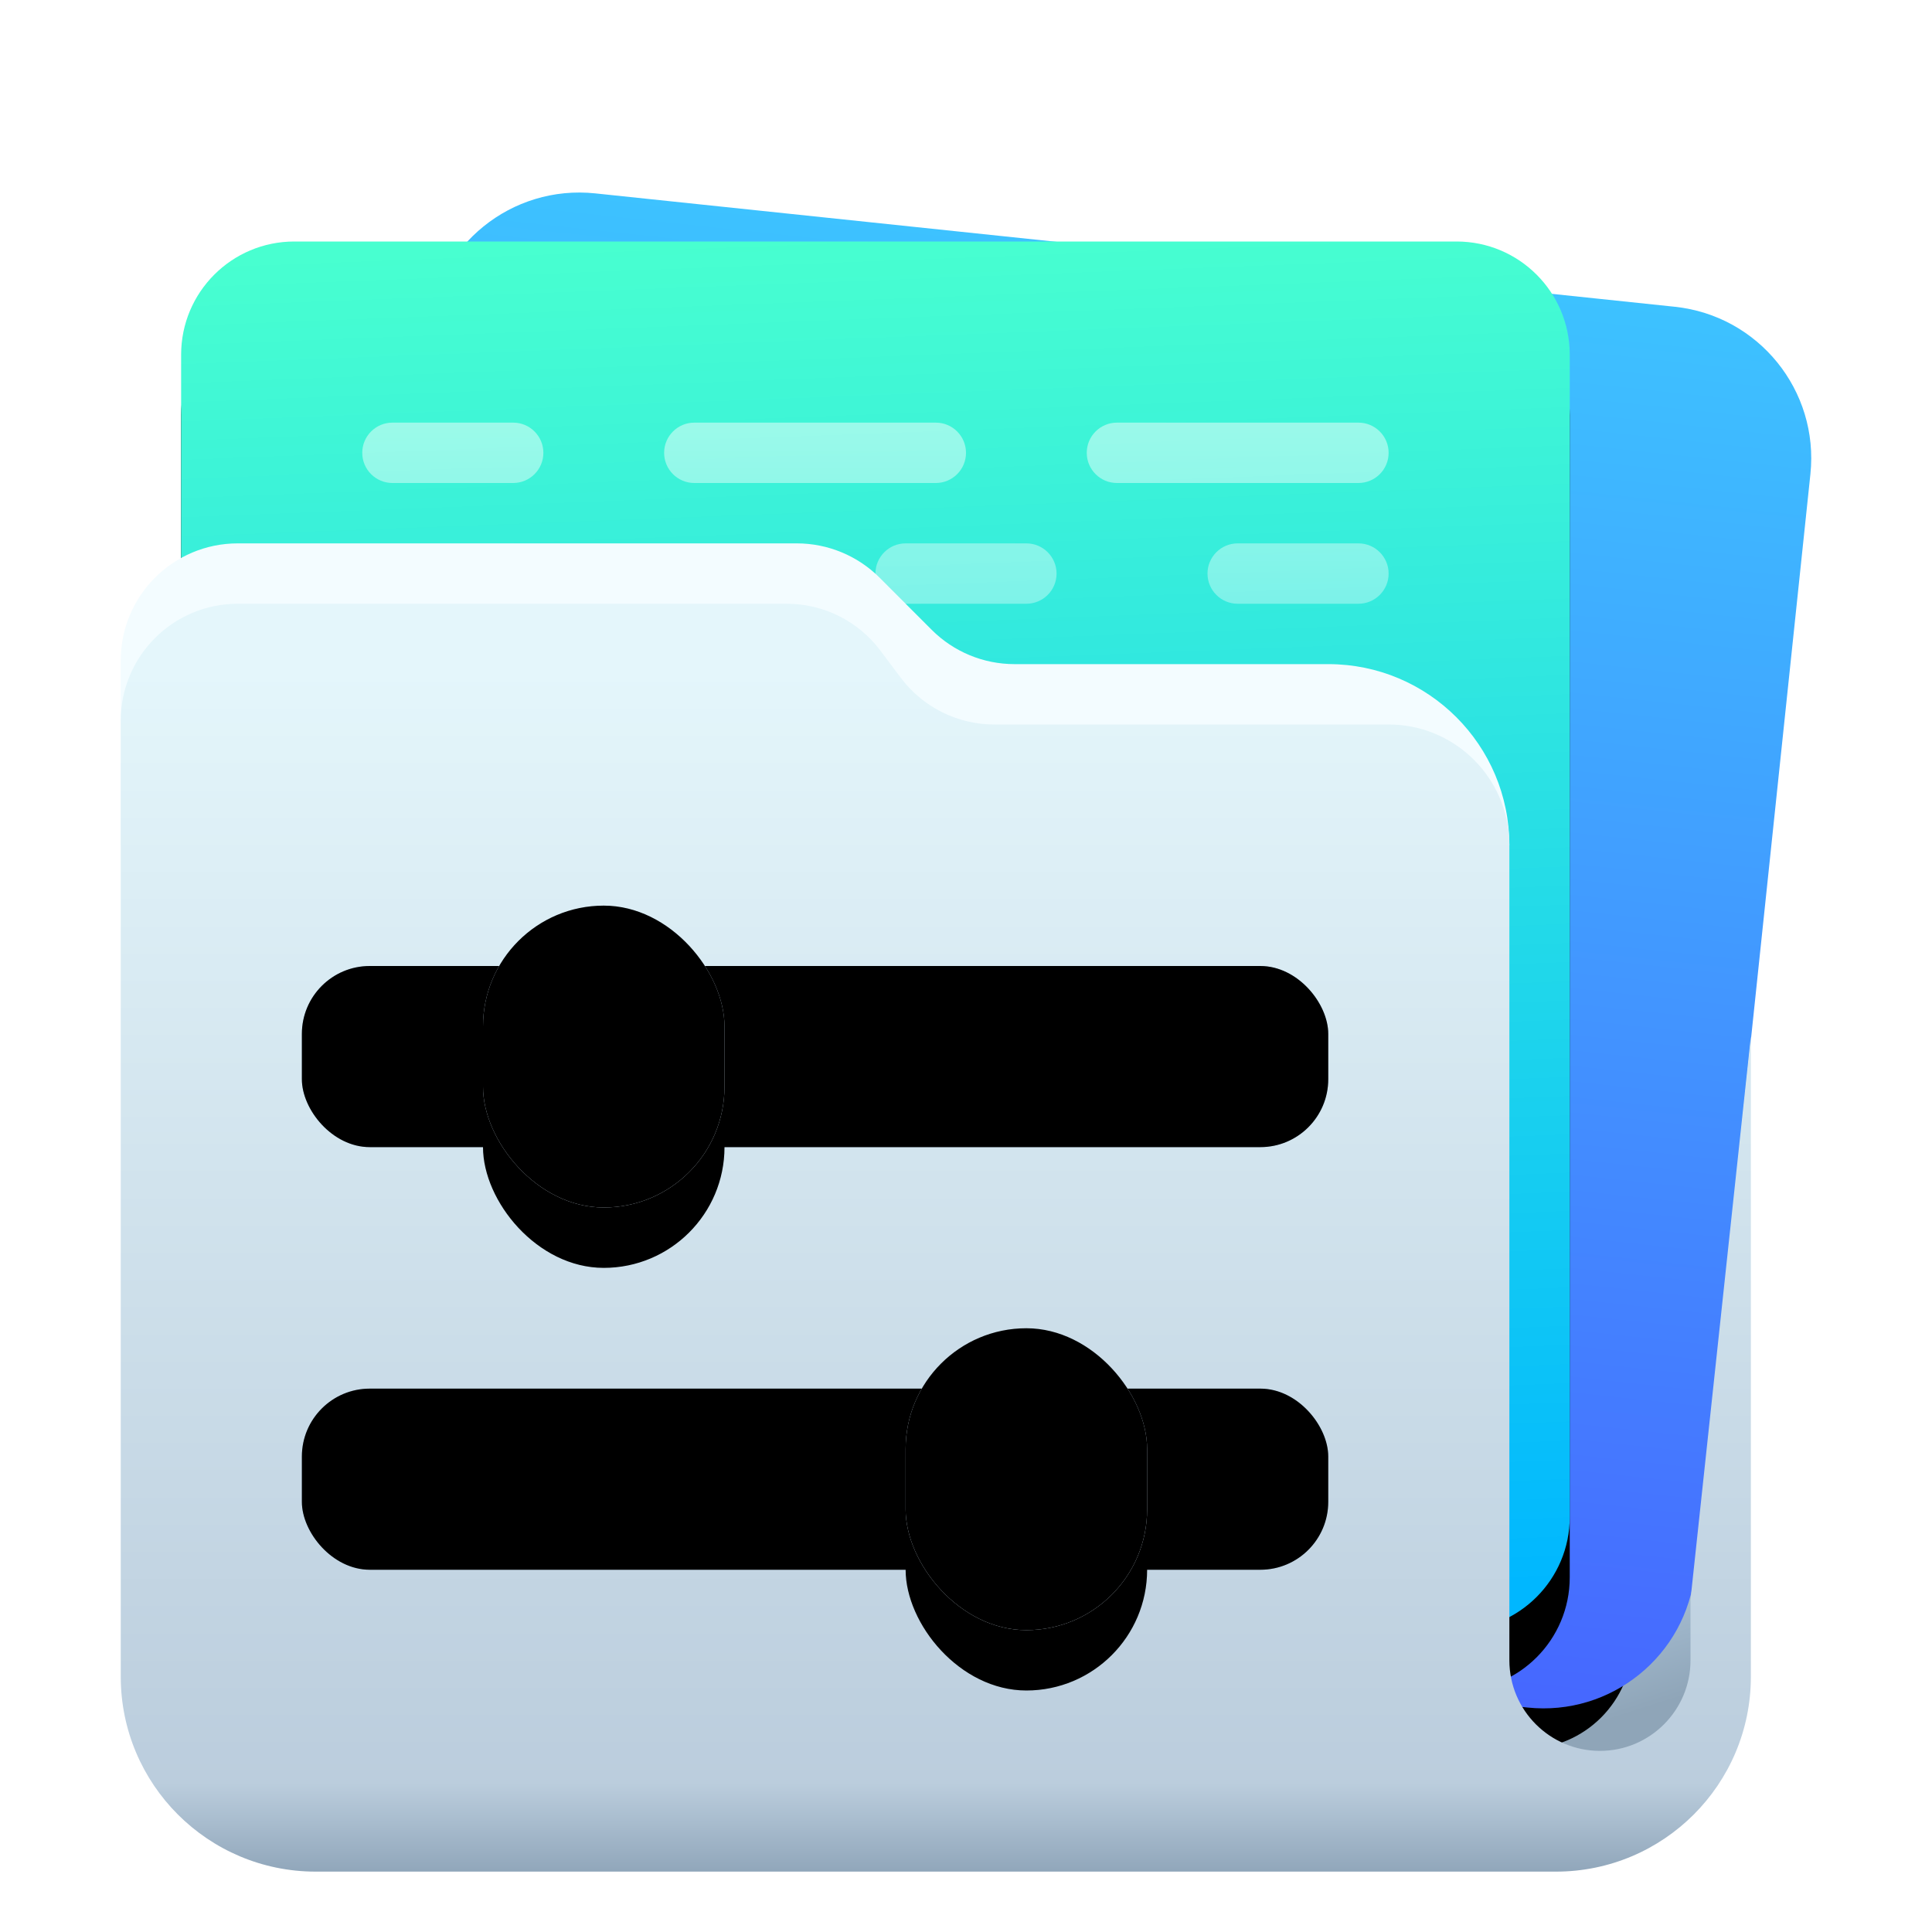 <?xml version="1.0" encoding="UTF-8"?>
<svg width="32px" height="32px" viewBox="0 0 32 32" version="1.1" xmlns="http://www.w3.org/2000/svg" xmlns:xlink="http://www.w3.org/1999/xlink">
    <title>dde-dconfig-editor/32px</title>
    <defs>
        <filter x="-17.9%" y="-15.1%" width="132.1%" height="129.4%" filterUnits="objectBoundingBox" id="filter-1">
            <feOffset dx="0" dy="1" in="SourceAlpha" result="shadowOffsetOuter1"></feOffset>
            <feGaussianBlur stdDeviation="0.5" in="shadowOffsetOuter1" result="shadowBlurOuter1"></feGaussianBlur>
            <feColorMatrix values="0 0 0 0 0   0 0 0 0 0   0 0 0 0 0  0 0 0 0.15 0" type="matrix" in="shadowBlurOuter1" result="shadowMatrixOuter1"></feColorMatrix>
            <feMerge>
                <feMergeNode in="shadowMatrixOuter1"></feMergeNode>
                <feMergeNode in="SourceGraphic"></feMergeNode>
            </feMerge>
        </filter>
        <linearGradient x1="48.662%" y1="50%" x2="50.976%" y2="93.99%" id="linearGradient-2">
            <stop stop-color="#B3C9DC" offset="0%"></stop>
            <stop stop-color="#A8C0D5" offset="78.256%"></stop>
            <stop stop-color="#8FA5B8" offset="100%"></stop>
        </linearGradient>
        <path d="M23.144,5.144 L25.392,5.144 C25.749,5.144 26.038,5.433 26.038,5.789 L26.038,25.008 C26.038,25.985 25.245,26.777 24.268,26.777 C23.291,26.777 22.498,25.985 22.498,25.008 L22.498,5.789 C22.498,5.433 22.787,5.144 23.144,5.144 Z" id="path-3"></path>
        <filter x="-42.4%" y="-6.9%" width="184.8%" height="113.9%" filterUnits="objectBoundingBox" id="filter-4">
            <feGaussianBlur stdDeviation="1" in="SourceAlpha" result="shadowBlurInner1"></feGaussianBlur>
            <feOffset dx="-1" dy="-1" in="shadowBlurInner1" result="shadowOffsetInner1"></feOffset>
            <feComposite in="shadowOffsetInner1" in2="SourceAlpha" operator="arithmetic" k2="-1" k3="1" result="shadowInnerInner1"></feComposite>
            <feColorMatrix values="0 0 0 0 0.432   0 0 0 0 0.554   0 0 0 0 0.646  0 0 0 1 0" type="matrix" in="shadowInnerInner1"></feColorMatrix>
        </filter>
        <linearGradient x1="66.561%" y1="3.55%" x2="56.017%" y2="101.691%" id="linearGradient-5">
            <stop stop-color="#3DC4FF" offset="0%"></stop>
            <stop stop-color="#4762FF" offset="100%"></stop>
        </linearGradient>
        <linearGradient x1="50%" y1="0%" x2="53.727%" y2="97.818%" id="linearGradient-6">
            <stop stop-color="#48FFD0" offset="0%"></stop>
            <stop stop-color="#00B7FF" offset="100%"></stop>
        </linearGradient>
        <path d="M1.875,0 L21.125,0 C22.161,-1.90224492e-16 23,0.839 23,1.875 L23,21.125 C23,22.161 22.161,23 21.125,23 L1.875,23 C0.839,23 1.26816328e-16,22.161 0,21.125 L0,1.875 C-1.26816328e-16,0.839 0.839,1.90224492e-16 1.875,0 Z" id="path-7"></path>
        <filter x="-15.2%" y="-10.9%" width="130.4%" height="130.4%" filterUnits="objectBoundingBox" id="filter-8">
            <feOffset dx="0" dy="1" in="SourceAlpha" result="shadowOffsetOuter1"></feOffset>
            <feGaussianBlur stdDeviation="1" in="shadowOffsetOuter1" result="shadowBlurOuter1"></feGaussianBlur>
            <feColorMatrix values="0 0 0 0 0.072   0 0 0 0 0.236   0 0 0 0 0.181  0 0 0 0.15 0" type="matrix" in="shadowBlurOuter1"></feColorMatrix>
        </filter>
        <linearGradient x1="50%" y1="0.523%" x2="50%" y2="99.475%" id="linearGradient-9">
            <stop stop-color="#FFFFFF" stop-opacity="0.8" offset="0%"></stop>
            <stop stop-color="#FFFFFF" stop-opacity="0.531" offset="100%"></stop>
        </linearGradient>
        <linearGradient x1="50.246%" y1="4.996%" x2="50.246%" y2="100%" id="linearGradient-10">
            <stop stop-color="#E4F6FB" offset="0%"></stop>
            <stop stop-color="#BBCDDD" offset="92.706%"></stop>
            <stop stop-color="#91A7BB" offset="100%"></stop>
        </linearGradient>
        <rect id="path-11" x="0" y="1" width="17" height="3" rx="1.125"></rect>
        <filter x="-2.9%" y="-16.7%" width="105.9%" height="133.3%" filterUnits="objectBoundingBox" id="filter-12">
            <feOffset dx="0" dy="1" in="SourceAlpha" result="shadowOffsetInner1"></feOffset>
            <feComposite in="shadowOffsetInner1" in2="SourceAlpha" operator="arithmetic" k2="-1" k3="1" result="shadowInnerInner1"></feComposite>
            <feColorMatrix values="0 0 0 0 0.49   0 0 0 0 0.604   0 0 0 0 0.698  0 0 0 1 0" type="matrix" in="shadowInnerInner1" result="shadowMatrixInner1"></feColorMatrix>
            <feOffset dx="0" dy="-1" in="SourceAlpha" result="shadowOffsetInner2"></feOffset>
            <feComposite in="shadowOffsetInner2" in2="SourceAlpha" operator="arithmetic" k2="-1" k3="1" result="shadowInnerInner2"></feComposite>
            <feColorMatrix values="0 0 0 0 0.918   0 0 0 0 0.968   0 0 0 0 1  0 0 0 1 0" type="matrix" in="shadowInnerInner2" result="shadowMatrixInner2"></feColorMatrix>
            <feMerge>
                <feMergeNode in="shadowMatrixInner1"></feMergeNode>
                <feMergeNode in="shadowMatrixInner2"></feMergeNode>
            </feMerge>
        </filter>
        <linearGradient x1="50%" y1="5.742%" x2="50%" y2="92.34%" id="linearGradient-13">
            <stop stop-color="#C6D8E7" offset="0%"></stop>
            <stop stop-color="#E4F3FF" offset="100%"></stop>
        </linearGradient>
        <rect id="path-14" x="3" y="0" width="4" height="5" rx="2"></rect>
        <filter x="-50.0%" y="-20.0%" width="200.0%" height="180.0%" filterUnits="objectBoundingBox" id="filter-15">
            <feOffset dx="0" dy="1" in="SourceAlpha" result="shadowOffsetOuter1"></feOffset>
            <feGaussianBlur stdDeviation="0.5" in="shadowOffsetOuter1" result="shadowBlurOuter1"></feGaussianBlur>
            <feColorMatrix values="0 0 0 0 0.529   0 0 0 0 0.635   0 0 0 0 0.722  0 0 0 0.807 0" type="matrix" in="shadowBlurOuter1"></feColorMatrix>
        </filter>
        <filter x="-37.5%" y="-10.0%" width="175.0%" height="160.0%" filterUnits="objectBoundingBox" id="filter-16">
            <feOffset dx="0" dy="-1" in="SourceAlpha" result="shadowOffsetInner1"></feOffset>
            <feComposite in="shadowOffsetInner1" in2="SourceAlpha" operator="arithmetic" k2="-1" k3="1" result="shadowInnerInner1"></feComposite>
            <feColorMatrix values="0 0 0 0 0.725   0 0 0 0 0.816   0 0 0 0 0.895  0 0 0 1 0" type="matrix" in="shadowInnerInner1" result="shadowMatrixInner1"></feColorMatrix>
            <feOffset dx="0" dy="1" in="SourceAlpha" result="shadowOffsetInner2"></feOffset>
            <feComposite in="shadowOffsetInner2" in2="SourceAlpha" operator="arithmetic" k2="-1" k3="1" result="shadowInnerInner2"></feComposite>
            <feColorMatrix values="0 0 0 0 1   0 0 0 0 1   0 0 0 0 1  0 0 0 0.588 0" type="matrix" in="shadowInnerInner2" result="shadowMatrixInner2"></feColorMatrix>
            <feMerge>
                <feMergeNode in="shadowMatrixInner1"></feMergeNode>
                <feMergeNode in="shadowMatrixInner2"></feMergeNode>
            </feMerge>
        </filter>
        <rect id="path-17" x="0" y="1" width="17" height="3" rx="1.125"></rect>
        <filter x="-2.9%" y="-16.7%" width="105.9%" height="133.3%" filterUnits="objectBoundingBox" id="filter-18">
            <feOffset dx="0" dy="1" in="SourceAlpha" result="shadowOffsetInner1"></feOffset>
            <feComposite in="shadowOffsetInner1" in2="SourceAlpha" operator="arithmetic" k2="-1" k3="1" result="shadowInnerInner1"></feComposite>
            <feColorMatrix values="0 0 0 0 0.49   0 0 0 0 0.604   0 0 0 0 0.698  0 0 0 1 0" type="matrix" in="shadowInnerInner1" result="shadowMatrixInner1"></feColorMatrix>
            <feOffset dx="0" dy="-1" in="SourceAlpha" result="shadowOffsetInner2"></feOffset>
            <feComposite in="shadowOffsetInner2" in2="SourceAlpha" operator="arithmetic" k2="-1" k3="1" result="shadowInnerInner2"></feComposite>
            <feColorMatrix values="0 0 0 0 0.918   0 0 0 0 0.968   0 0 0 0 1  0 0 0 1 0" type="matrix" in="shadowInnerInner2" result="shadowMatrixInner2"></feColorMatrix>
            <feMerge>
                <feMergeNode in="shadowMatrixInner1"></feMergeNode>
                <feMergeNode in="shadowMatrixInner2"></feMergeNode>
            </feMerge>
        </filter>
        <rect id="path-19" x="10" y="0" width="4" height="5" rx="2"></rect>
        <filter x="-50.0%" y="-20.0%" width="200.0%" height="180.0%" filterUnits="objectBoundingBox" id="filter-20">
            <feOffset dx="0" dy="1" in="SourceAlpha" result="shadowOffsetOuter1"></feOffset>
            <feGaussianBlur stdDeviation="0.5" in="shadowOffsetOuter1" result="shadowBlurOuter1"></feGaussianBlur>
            <feColorMatrix values="0 0 0 0 0.529   0 0 0 0 0.635   0 0 0 0 0.722  0 0 0 0.807 0" type="matrix" in="shadowBlurOuter1"></feColorMatrix>
        </filter>
        <filter x="-37.5%" y="-10.0%" width="175.0%" height="160.0%" filterUnits="objectBoundingBox" id="filter-21">
            <feOffset dx="0" dy="-1" in="SourceAlpha" result="shadowOffsetInner1"></feOffset>
            <feComposite in="shadowOffsetInner1" in2="SourceAlpha" operator="arithmetic" k2="-1" k3="1" result="shadowInnerInner1"></feComposite>
            <feColorMatrix values="0 0 0 0 0.725   0 0 0 0 0.816   0 0 0 0 0.895  0 0 0 1 0" type="matrix" in="shadowInnerInner1" result="shadowMatrixInner1"></feColorMatrix>
            <feOffset dx="0" dy="1" in="SourceAlpha" result="shadowOffsetInner2"></feOffset>
            <feComposite in="shadowOffsetInner2" in2="SourceAlpha" operator="arithmetic" k2="-1" k3="1" result="shadowInnerInner2"></feComposite>
            <feColorMatrix values="0 0 0 0 1   0 0 0 0 1   0 0 0 0 1  0 0 0 0.588 0" type="matrix" in="shadowInnerInner2" result="shadowMatrixInner2"></feColorMatrix>
            <feMerge>
                <feMergeNode in="shadowMatrixInner1"></feMergeNode>
                <feMergeNode in="shadowMatrixInner2"></feMergeNode>
            </feMerge>
        </filter>
    </defs>
    <g id="dde-dconfig-editor/32px" stroke="none" stroke-width="1" fill="none" fill-rule="evenodd">
        <g id="编组" filter="url(#filter-1)" transform="translate(2, 2.189)">
            <g id="矩形">
                <use fill="url(#linearGradient-2)" fill-rule="evenodd" xlink:href="#path-3"></use>
                <use fill="black" fill-opacity="1" filter="url(#filter-4)" xlink:href="#path-3"></use>
            </g>
            <g id="编组-3" transform="translate(3.16, 0)" fill="url(#linearGradient-5)" fill-rule="nonzero">
                <path d="M4.7,0.014 L22.58,1.892 C23.966,2.038 24.971,3.279 24.826,4.664 L22.913,22.849 C22.768,24.234 21.526,25.239 20.14,25.093 L2.26,23.215 C0.874,23.07 -0.132,21.829 0.014,20.443 L1.926,2.259 C2.072,0.873 3.314,-0.132 4.7,0.014 Z" id="矩形"></path>
            </g>
            <g id="编组-4" transform="translate(1, 0.811)">
                <g id="矩形">
                    <use fill="black" fill-opacity="1" filter="url(#filter-8)" xlink:href="#path-7"></use>
                    <use fill="url(#linearGradient-6)" fill-rule="evenodd" xlink:href="#path-7"></use>
                </g>
                <path d="M3.5,3 L5.5,3 C5.776,3 6,3.224 6,3.5 C6,3.776 5.776,4 5.5,4 L3.5,4 C3.224,4 3,3.776 3,3.5 C3,3.224 3.224,3 3.5,3 Z M8.5,3 L12.5,3 C12.776,3 13,3.224 13,3.5 C13,3.776 12.776,4 12.5,4 L8.5,4 C8.224,4 8,3.776 8,3.5 C8,3.224 8.224,3 8.5,3 Z M15.5,3 L19.5,3 C19.776,3 20,3.224 20,3.5 C20,3.776 19.776,4 19.5,4 L15.5,4 C15.224,4 15,3.776 15,3.5 C15,3.224 15.224,3 15.5,3 Z M3.5,6 L5,6 C5.276,6 5.5,6.224 5.5,6.5 C5.5,6.776 5.276,7 5,7 L3.5,7 C3.224,7 3,6.776 3,6.5 C3,6.224 3.224,6 3.5,6 Z M12,5 L14,5 C14.276,5 14.5,5.224 14.5,5.5 C14.5,5.776 14.276,6 14,6 L12,6 C11.724,6 11.5,5.776 11.5,5.5 C11.5,5.224 11.724,5 12,5 Z M17.5,5 L19.5,5 C19.776,5 20,5.224 20,5.5 C20,5.776 19.776,6 19.5,6 L17.5,6 C17.224,6 17,5.776 17,5.5 C17,5.224 17.224,5 17.5,5 Z" id="形状结合" fill="url(#linearGradient-9)" opacity="0.598"></path>
            </g>
            <path d="M1.938,5.811 L11.197,5.811 C11.711,5.811 12.204,6.015 12.568,6.378 L13.432,7.243 C13.796,7.607 14.289,7.811 14.803,7.811 L20,7.811 C21.657,7.811 23,9.154 23,10.811 L23,10.811 L23,10.811 L0,10.811 L0,7.749 C-1.31063764e-16,6.678 0.868,5.811 1.938,5.811 Z" id="形状结合" fill="#F3FCFF"></path>
            <path d="M11.031,6.811 C11.641,6.811 12.215,7.098 12.581,7.586 L12.919,8.036 C13.285,8.524 13.859,8.811 14.469,8.811 L21,8.811 C22.054,8.811 22.918,9.627 22.995,10.661 L23,10.811 L23,24.311 C23,25.139 23.672,25.811 24.5,25.811 C25.328,25.811 26,25.139 26,24.311 L26,24.311 L26,23.314 C26.002,23.292 26.004,23.27 26.006,23.249 C26.037,22.954 26.368,19.863 27,13.977 L27,24.581 C27,26.365 25.554,27.811 23.77,27.811 L3.23,27.811 C1.446,27.811 -6.69738797e-16,26.365 0,24.581 L0,8.749 C9.09808442e-17,7.678 0.868,6.811 1.938,6.811 L11.031,6.811 Z" id="形状结合" fill="url(#linearGradient-10)"></path>
            <g id="编组-2" transform="translate(3, 11.811)">
                <g id="矩形">
                    <use fill="#A0BBD1" fill-rule="evenodd" xlink:href="#path-11"></use>
                    <use fill="black" fill-opacity="1" filter="url(#filter-12)" xlink:href="#path-11"></use>
                </g>
                <g id="矩形">
                    <use fill="black" fill-opacity="1" filter="url(#filter-15)" xlink:href="#path-14"></use>
                    <use fill="url(#linearGradient-13)" fill-rule="evenodd" xlink:href="#path-14"></use>
                    <use fill="black" fill-opacity="1" filter="url(#filter-16)" xlink:href="#path-14"></use>
                </g>
            </g>
            <g id="编组-2" transform="translate(3, 18.811)">
                <g id="矩形">
                    <use fill="#A0BBD1" fill-rule="evenodd" xlink:href="#path-17"></use>
                    <use fill="black" fill-opacity="1" filter="url(#filter-18)" xlink:href="#path-17"></use>
                </g>
                <g id="矩形">
                    <use fill="black" fill-opacity="1" filter="url(#filter-20)" xlink:href="#path-19"></use>
                    <use fill="url(#linearGradient-13)" fill-rule="evenodd" xlink:href="#path-19"></use>
                    <use fill="black" fill-opacity="1" filter="url(#filter-21)" xlink:href="#path-19"></use>
                </g>
            </g>
        </g>
    </g>
</svg>